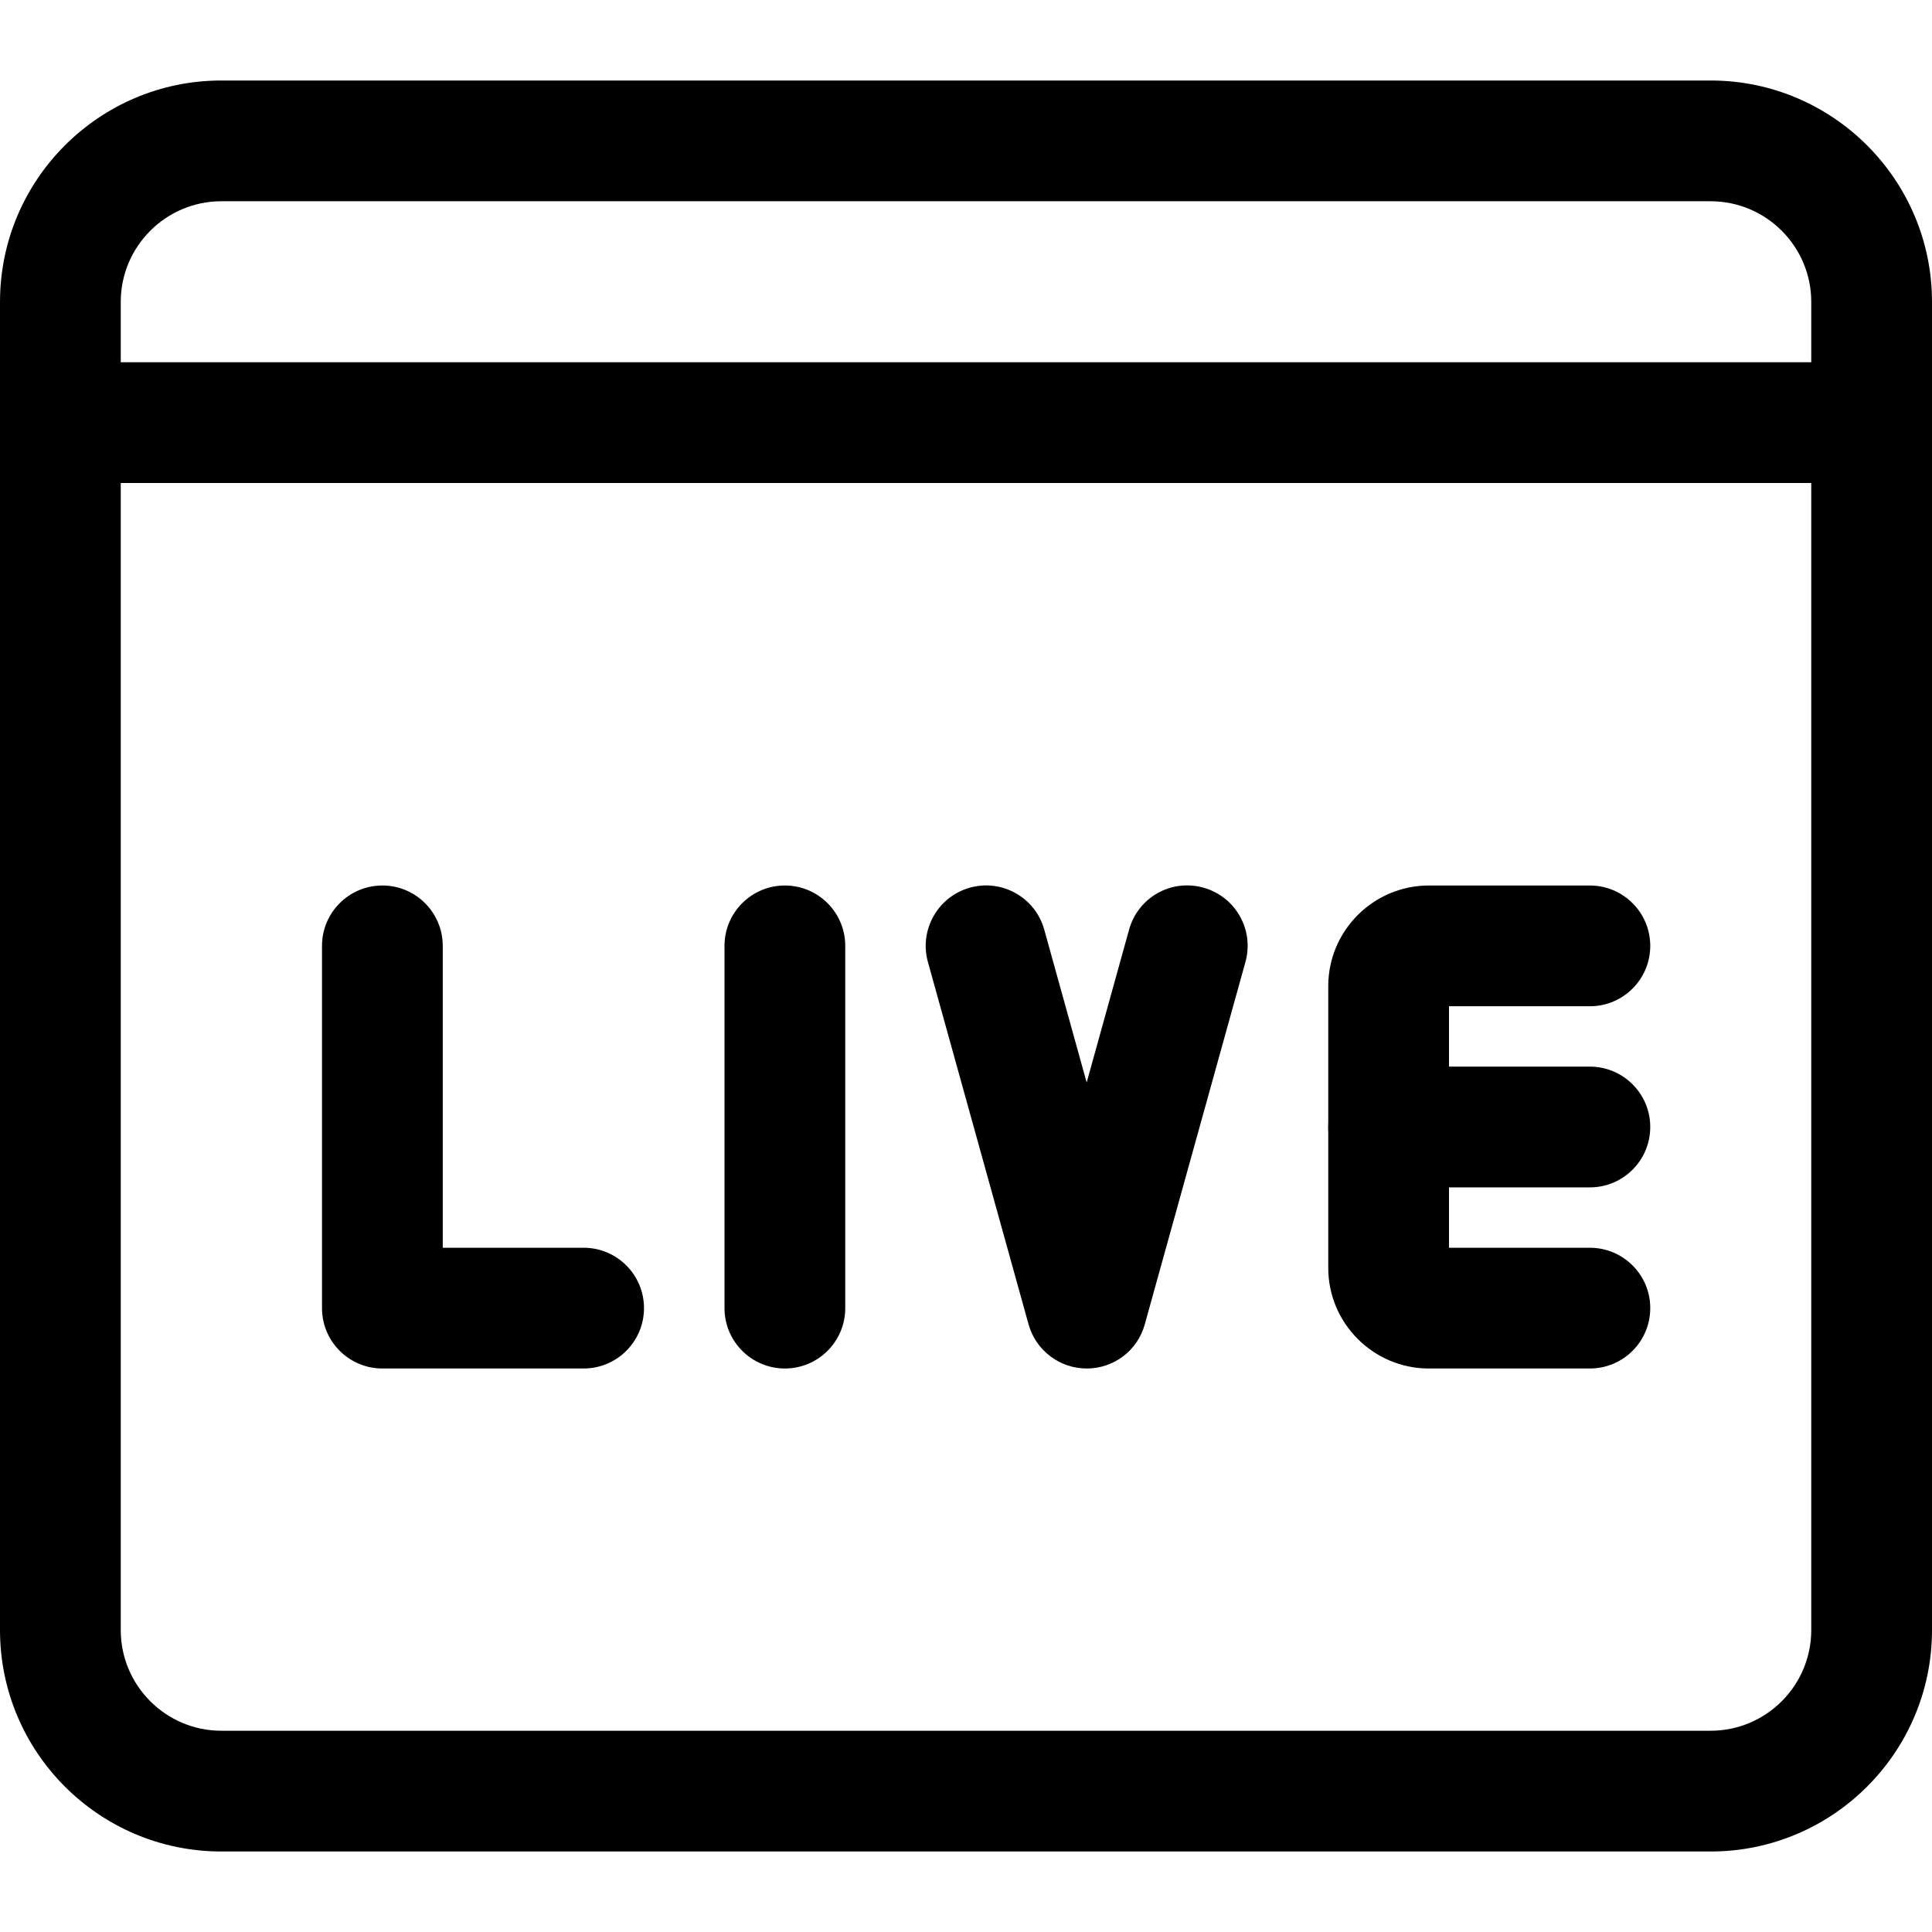 <svg id="_x31__x2C_5" enable-background="new 0 0 24 24" height="512" viewBox="0 0 24 24" width="512" xmlns="http://www.w3.org/2000/svg"><path d="m19.75 14.75h-2.5c-.414 0-.75-.336-.75-.75s.336-.75.75-.75h2.5c.414 0 .75.336.75.75s-.336.75-.75.75z"/><path d="m19.75 17h-2c-.689 0-1.25-.561-1.25-1.25v-3.5c0-.689.561-1.25 1.25-1.25h2c.414 0 .75.336.75.75s-.336.75-.75.75h-1.75v3h1.75c.414 0 .75.336.75.75s-.336.75-.75.75z"/><path d="m9.75 17c-.414 0-.75-.336-.75-.75v-4.5c0-.414.336-.75.75-.75s.75.336.75.75v4.5c0 .414-.336.75-.75.75z"/><path d="m7.25 17h-2.5c-.414 0-.75-.336-.75-.75v-4.5c0-.414.336-.75.75-.75s.75.336.75.75v3.75h1.75c.414 0 .75.336.75.75s-.336.75-.75.75z"/><path d="m13.5 17c-.337 0-.633-.225-.723-.549l-1.25-4.5c-.111-.399.123-.813.521-.924.4-.112.813.123.924.521l.527 1.899.527-1.899c.11-.398.521-.634.924-.521.398.111.633.524.521.924l-1.25 4.5c-.088.324-.384.549-.721.549z"/><path d="m21.25 23h-18.5c-1.517 0-2.75-1.233-2.75-2.75v-16.5c0-1.517 1.233-2.75 2.75-2.75h18.5c1.517 0 2.75 1.233 2.75 2.75v16.5c0 1.517-1.233 2.75-2.75 2.75zm-18.5-20.5c-.689 0-1.25.561-1.25 1.25v16.5c0 .689.561 1.25 1.25 1.25h18.5c.689 0 1.25-.561 1.25-1.25v-16.5c0-.689-.561-1.25-1.25-1.25z"/><path d="m23.25 6h-22.5c-.414 0-.75-.336-.75-.75s.336-.75.75-.75h22.5c.414 0 .75.336.75.75s-.336.75-.75.75z"/></svg>
